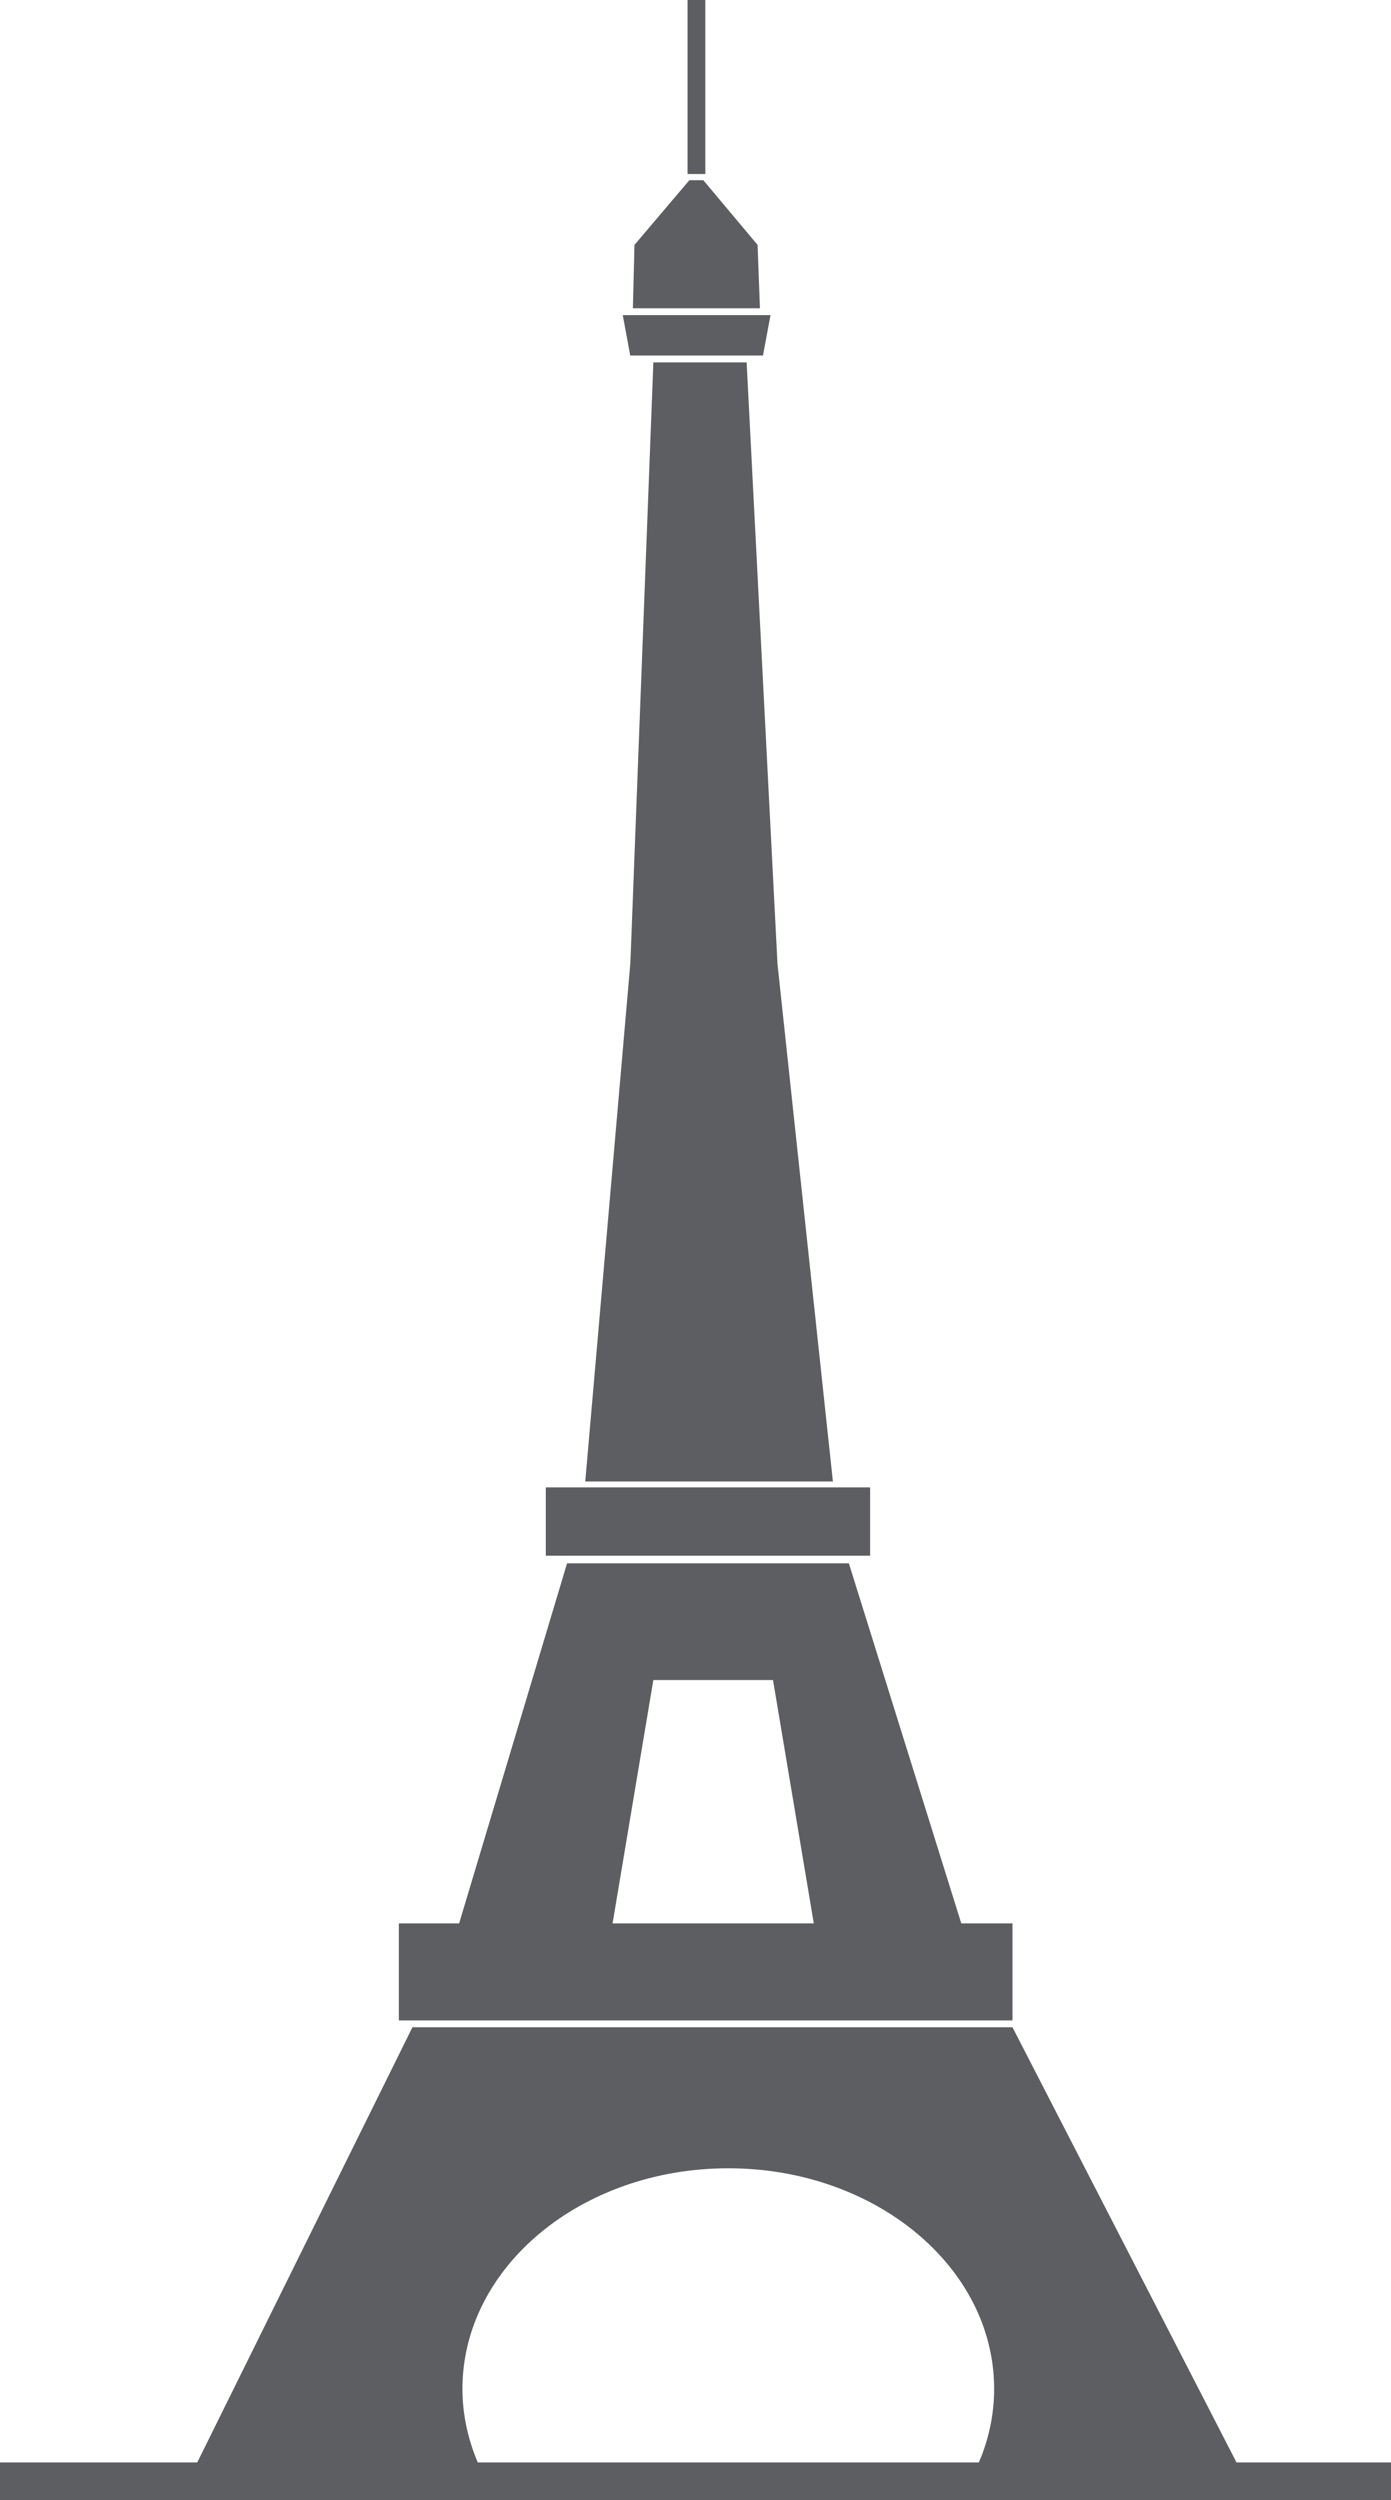 <svg xmlns="http://www.w3.org/2000/svg" width="619.176" height="1112.063" viewBox="0 0 619.176 1112.063"><path fill="#5C5E62" d="M290.825 747.314h53.267l18.147 108.233h-89.56l18.145-108.233zm137.07 108.233L377.858 695.4H252.41l-48.035 160.146H177.54v43.164h273.146v-43.164h-22.792zM242.956 661.618h144.36v30.37h-144.36zM290.825 161.2h41.525l13.74 267.626 24.658 230.16H260.516l20.086-230.747M339.627 158.147h-59.085l-3.338-17.966h65.775M306.852 80.163h6.224l24.145 28.776 1.054 28.19h-56.56l.707-28.19M306.04 0h7.923v77.397h-7.923zM205.85 1062.615c0-54.2 52.967-98.13 118.337-98.13 65.354 0 118.336 43.93 118.336 98.13 0 11.456-2.406 22.49-6.81 32.715h-223.05c-4.347-10.268-6.812-21.26-6.812-32.715zm344.56 32.715l-99.724-193.568h-267.1L87.8 1095.33H0v16.733h619.176v-16.733H550.41z"/></svg>